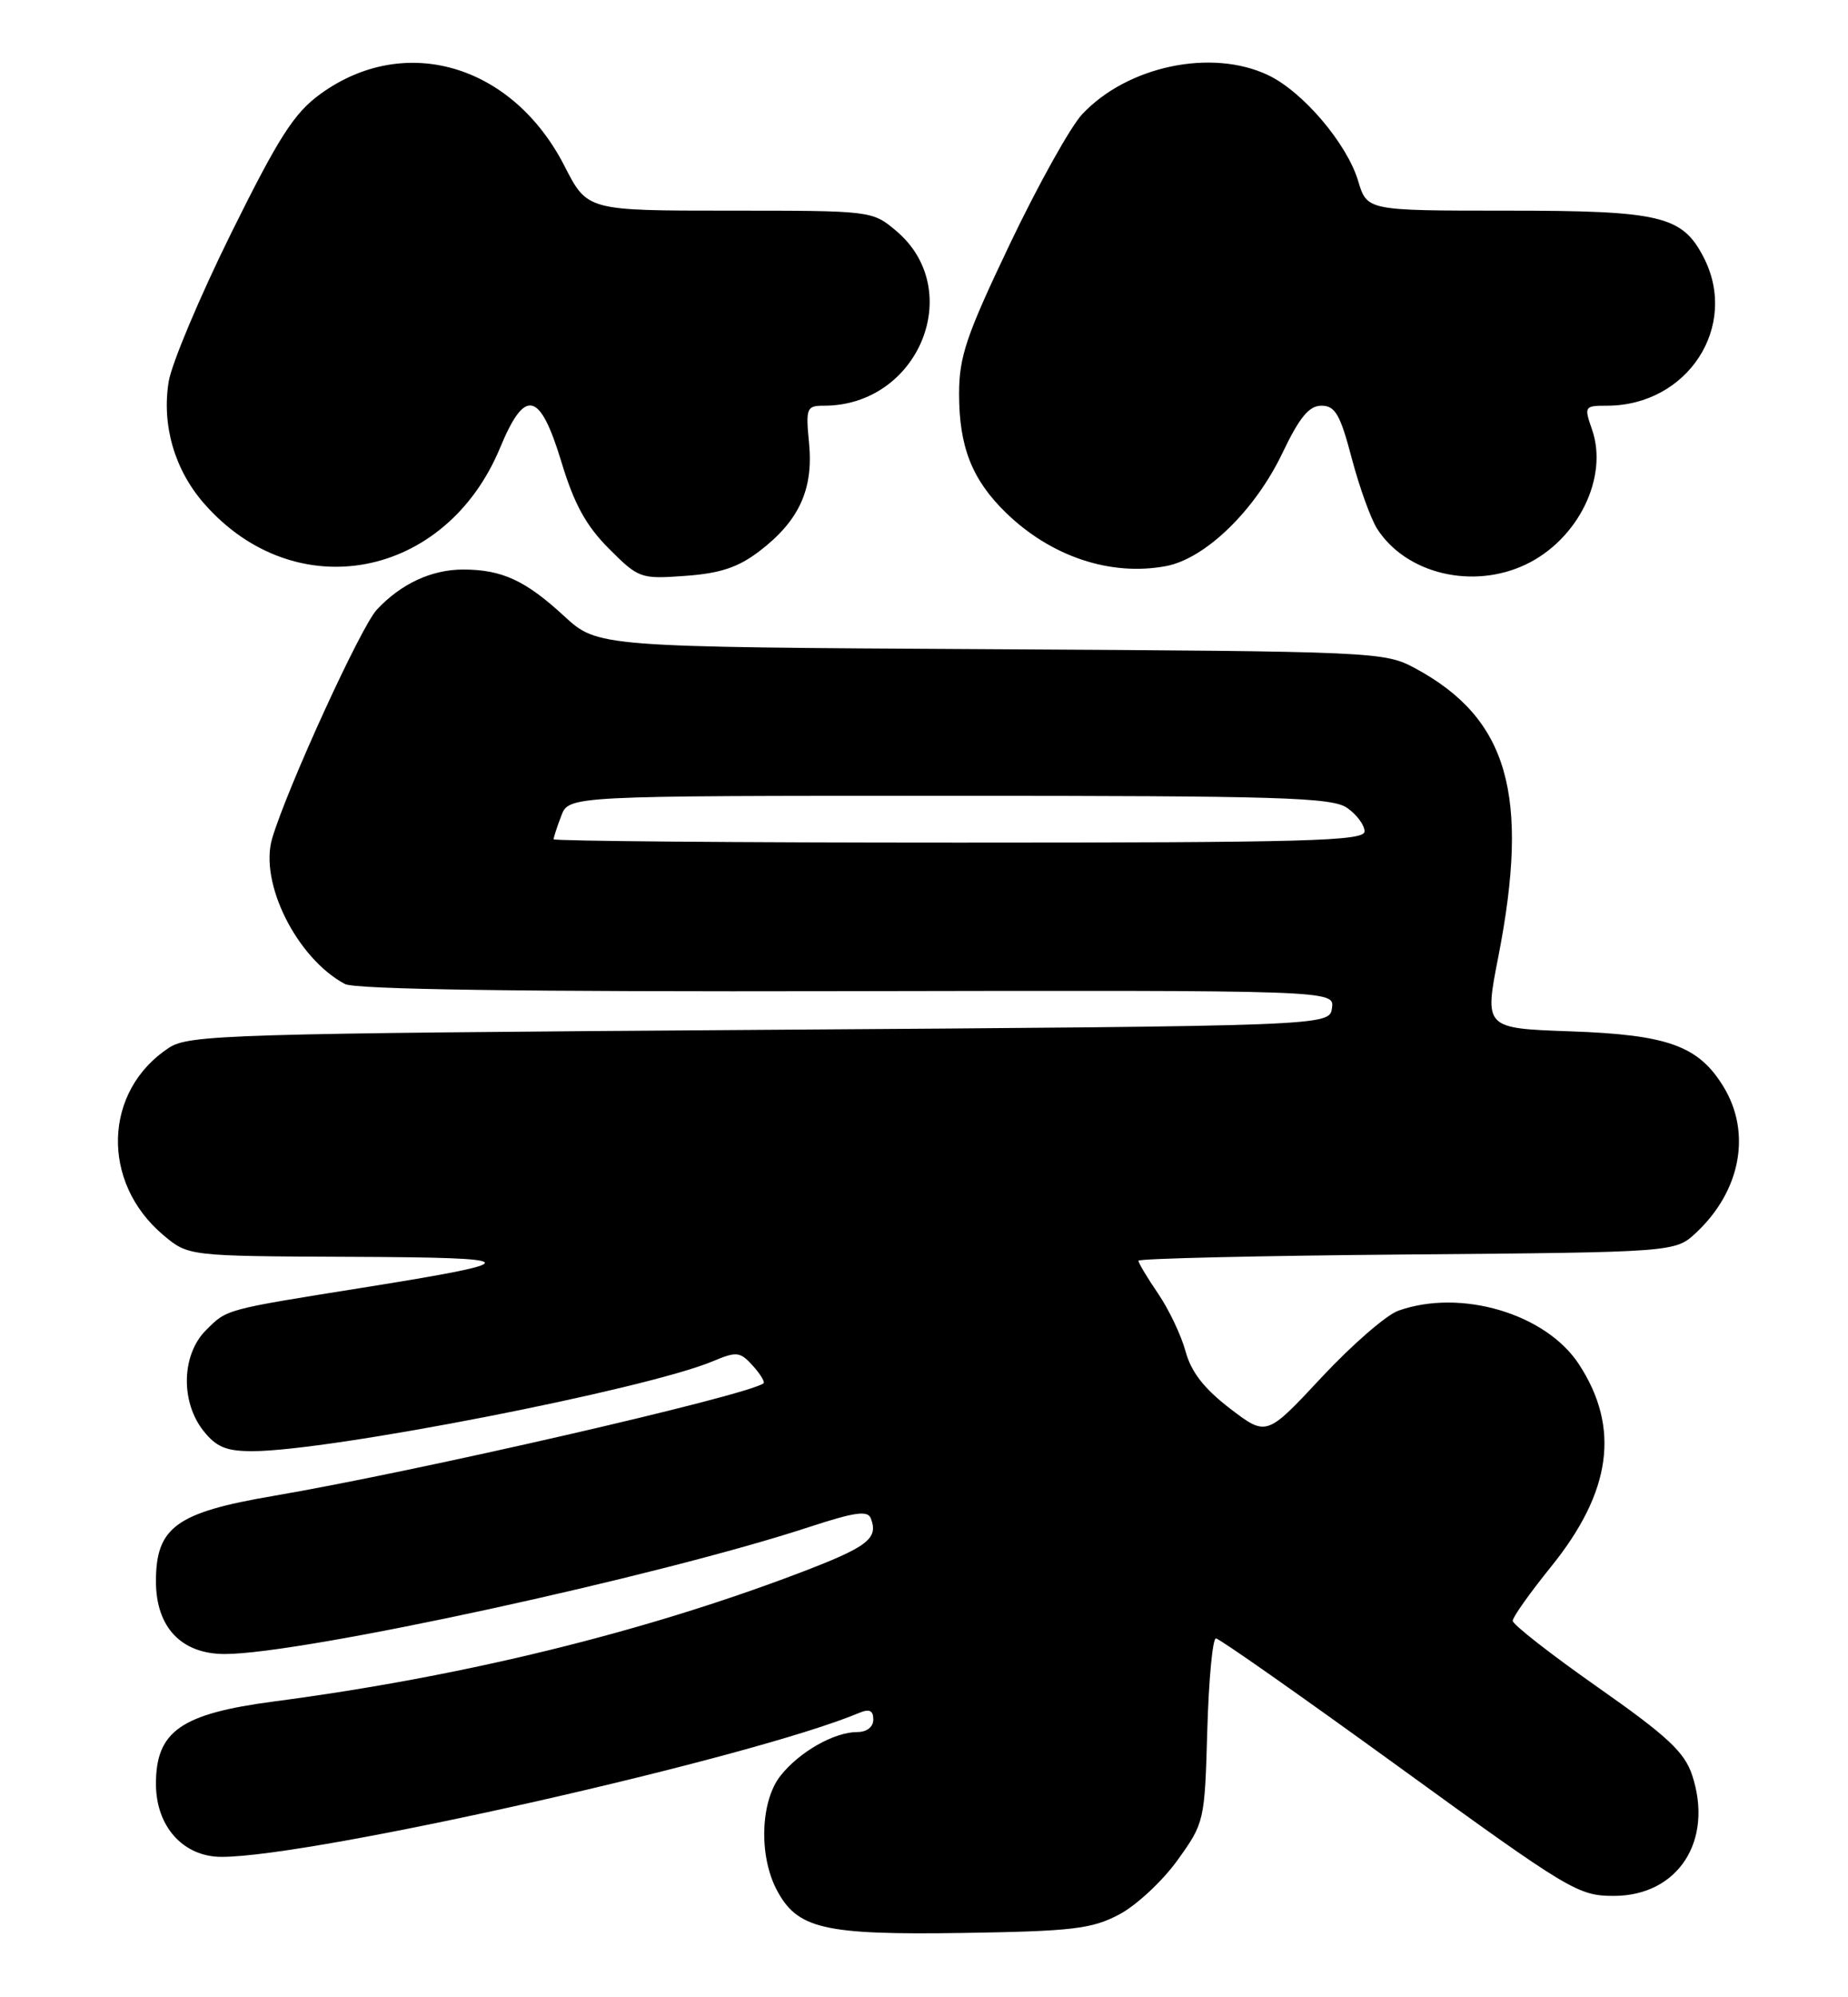 <?xml version="1.0" encoding="UTF-8" standalone="no"?>
<!DOCTYPE svg PUBLIC "-//W3C//DTD SVG 1.1//EN" "http://www.w3.org/Graphics/SVG/1.1/DTD/svg11.dtd" >
<svg xmlns="http://www.w3.org/2000/svg" xmlns:xlink="http://www.w3.org/1999/xlink" version="1.1" viewBox="0 0 237 256">
 <g >
 <path fill="currentColor"
d=" M 143.50 245.40 C 145.70 244.25 149.07 241.12 151.00 238.44 C 154.46 233.63 154.50 233.44 154.83 221.79 C 155.02 215.30 155.51 210.00 155.94 210.00 C 156.36 210.00 166.94 217.43 179.45 226.50 C 201.28 242.33 202.40 243.00 206.96 243.00 C 215.20 243.00 219.79 235.94 217.01 227.52 C 216.03 224.57 213.84 222.52 204.91 216.26 C 198.91 212.05 194.00 208.22 194.00 207.74 C 194.00 207.27 196.21 204.16 198.90 200.83 C 206.67 191.23 207.81 183.01 202.50 174.87 C 198.26 168.37 187.34 165.14 179.32 168.00 C 177.77 168.56 173.34 172.41 169.47 176.56 C 162.43 184.11 162.43 184.11 157.75 180.54 C 154.44 178.00 152.77 175.87 152.05 173.23 C 151.50 171.18 149.91 167.84 148.52 165.80 C 147.13 163.77 146.00 161.87 146.00 161.59 C 146.00 161.31 161.49 160.95 180.42 160.79 C 214.84 160.50 214.84 160.50 217.52 158.00 C 223.24 152.65 224.64 145.20 221.04 139.30 C 217.84 134.05 213.93 132.63 201.43 132.19 C 190.36 131.80 190.36 131.80 192.15 122.65 C 196.22 101.83 193.41 92.09 181.50 85.66 C 177.57 83.54 176.56 83.49 127.07 83.21 C 76.65 82.93 76.65 82.93 72.32 78.94 C 67.38 74.39 64.36 73.00 59.39 73.00 C 55.34 73.00 51.41 74.83 48.32 78.15 C 46.27 80.35 36.86 100.92 34.91 107.44 C 33.21 113.12 38.06 122.82 44.23 126.12 C 45.53 126.82 66.90 127.13 108.66 127.04 C 171.15 126.92 171.15 126.92 170.82 129.21 C 170.50 131.50 170.50 131.50 97.46 132.00 C 29.22 132.47 24.23 132.62 21.66 134.30 C 13.25 139.82 12.90 151.53 20.94 158.30 C 24.15 161.00 24.15 161.00 44.83 161.09 C 67.58 161.18 67.78 161.65 46.50 165.05 C 28.76 167.88 29.13 167.78 26.41 170.50 C 23.29 173.62 23.13 179.63 26.07 183.37 C 27.73 185.47 29.00 186.00 32.36 186.00 C 42.24 186.00 82.72 178.10 91.38 174.49 C 94.48 173.19 94.90 173.24 96.54 175.04 C 97.52 176.13 98.14 177.15 97.91 177.31 C 95.69 178.91 53.55 188.58 35.03 191.74 C 22.60 193.86 20.00 195.75 20.00 202.68 C 20.00 208.57 23.25 212.00 28.83 212.00 C 38.74 212.00 84.46 202.07 103.84 195.70 C 109.62 193.81 111.28 193.57 111.68 194.61 C 112.68 197.22 111.30 198.27 102.46 201.63 C 82.35 209.27 59.23 214.92 35.14 218.08 C 23.21 219.65 20.00 221.89 20.00 228.64 C 20.00 234.11 23.50 238.00 28.42 238.00 C 40.22 238.00 96.64 225.26 110.25 219.52 C 111.50 219.00 112.00 219.25 112.00 220.39 C 112.00 221.35 111.17 222.00 109.95 222.00 C 106.98 222.00 102.50 224.55 100.09 227.61 C 97.54 230.85 97.30 237.74 99.56 242.13 C 102.21 247.24 105.55 248.02 123.50 247.75 C 137.52 247.53 140.00 247.24 143.50 245.40 Z  M 97.40 70.64 C 102.46 66.78 104.33 62.74 103.76 56.83 C 103.32 52.28 103.43 52.00 105.68 52.00 C 117.82 52.00 123.93 37.17 114.92 29.58 C 111.86 27.01 111.76 27.00 93.58 27.00 C 75.32 27.00 75.32 27.00 72.40 21.29 C 65.74 8.27 51.94 4.19 41.10 12.04 C 37.72 14.49 35.78 17.51 29.66 29.86 C 25.61 38.05 22.00 46.63 21.63 48.93 C 20.73 54.53 22.40 60.25 26.20 64.57 C 37.88 77.88 57.16 74.22 64.14 57.38 C 67.33 49.68 69.24 50.12 72.00 59.21 C 73.63 64.61 75.17 67.40 78.10 70.33 C 81.91 74.14 82.15 74.23 87.90 73.81 C 92.37 73.49 94.68 72.72 97.40 70.64 Z  M 195.66 72.36 C 202.38 69.17 206.31 61.18 204.17 55.05 C 203.14 52.09 203.20 52.00 206.08 52.00 C 216.43 52.00 223.06 41.82 218.48 32.97 C 215.73 27.65 212.98 27.00 193.21 27.00 C 175.32 27.00 175.32 27.00 174.18 23.20 C 172.74 18.39 167.08 11.74 162.63 9.63 C 155.39 6.19 144.58 8.46 138.79 14.64 C 137.30 16.22 133.14 23.69 129.54 31.22 C 123.91 43.02 123.00 45.70 123.00 50.49 C 123.00 57.28 124.66 61.48 128.99 65.70 C 134.78 71.34 142.43 73.89 149.53 72.56 C 154.58 71.61 160.95 65.43 164.46 58.08 C 166.66 53.48 167.88 52.00 169.47 52.00 C 171.23 52.00 171.88 53.12 173.36 58.75 C 174.34 62.46 175.81 66.53 176.63 67.80 C 180.34 73.55 188.85 75.59 195.66 72.36 Z  M 71.00 107.57 C 71.00 107.33 71.44 105.98 71.98 104.57 C 72.95 102.00 72.95 102.00 121.75 102.00 C 164.30 102.00 170.84 102.20 172.78 103.56 C 174.00 104.41 175.00 105.76 175.00 106.56 C 175.00 107.80 167.65 108.00 123.00 108.00 C 94.40 108.00 71.00 107.80 71.00 107.57 Z "/>
</g>
</svg>